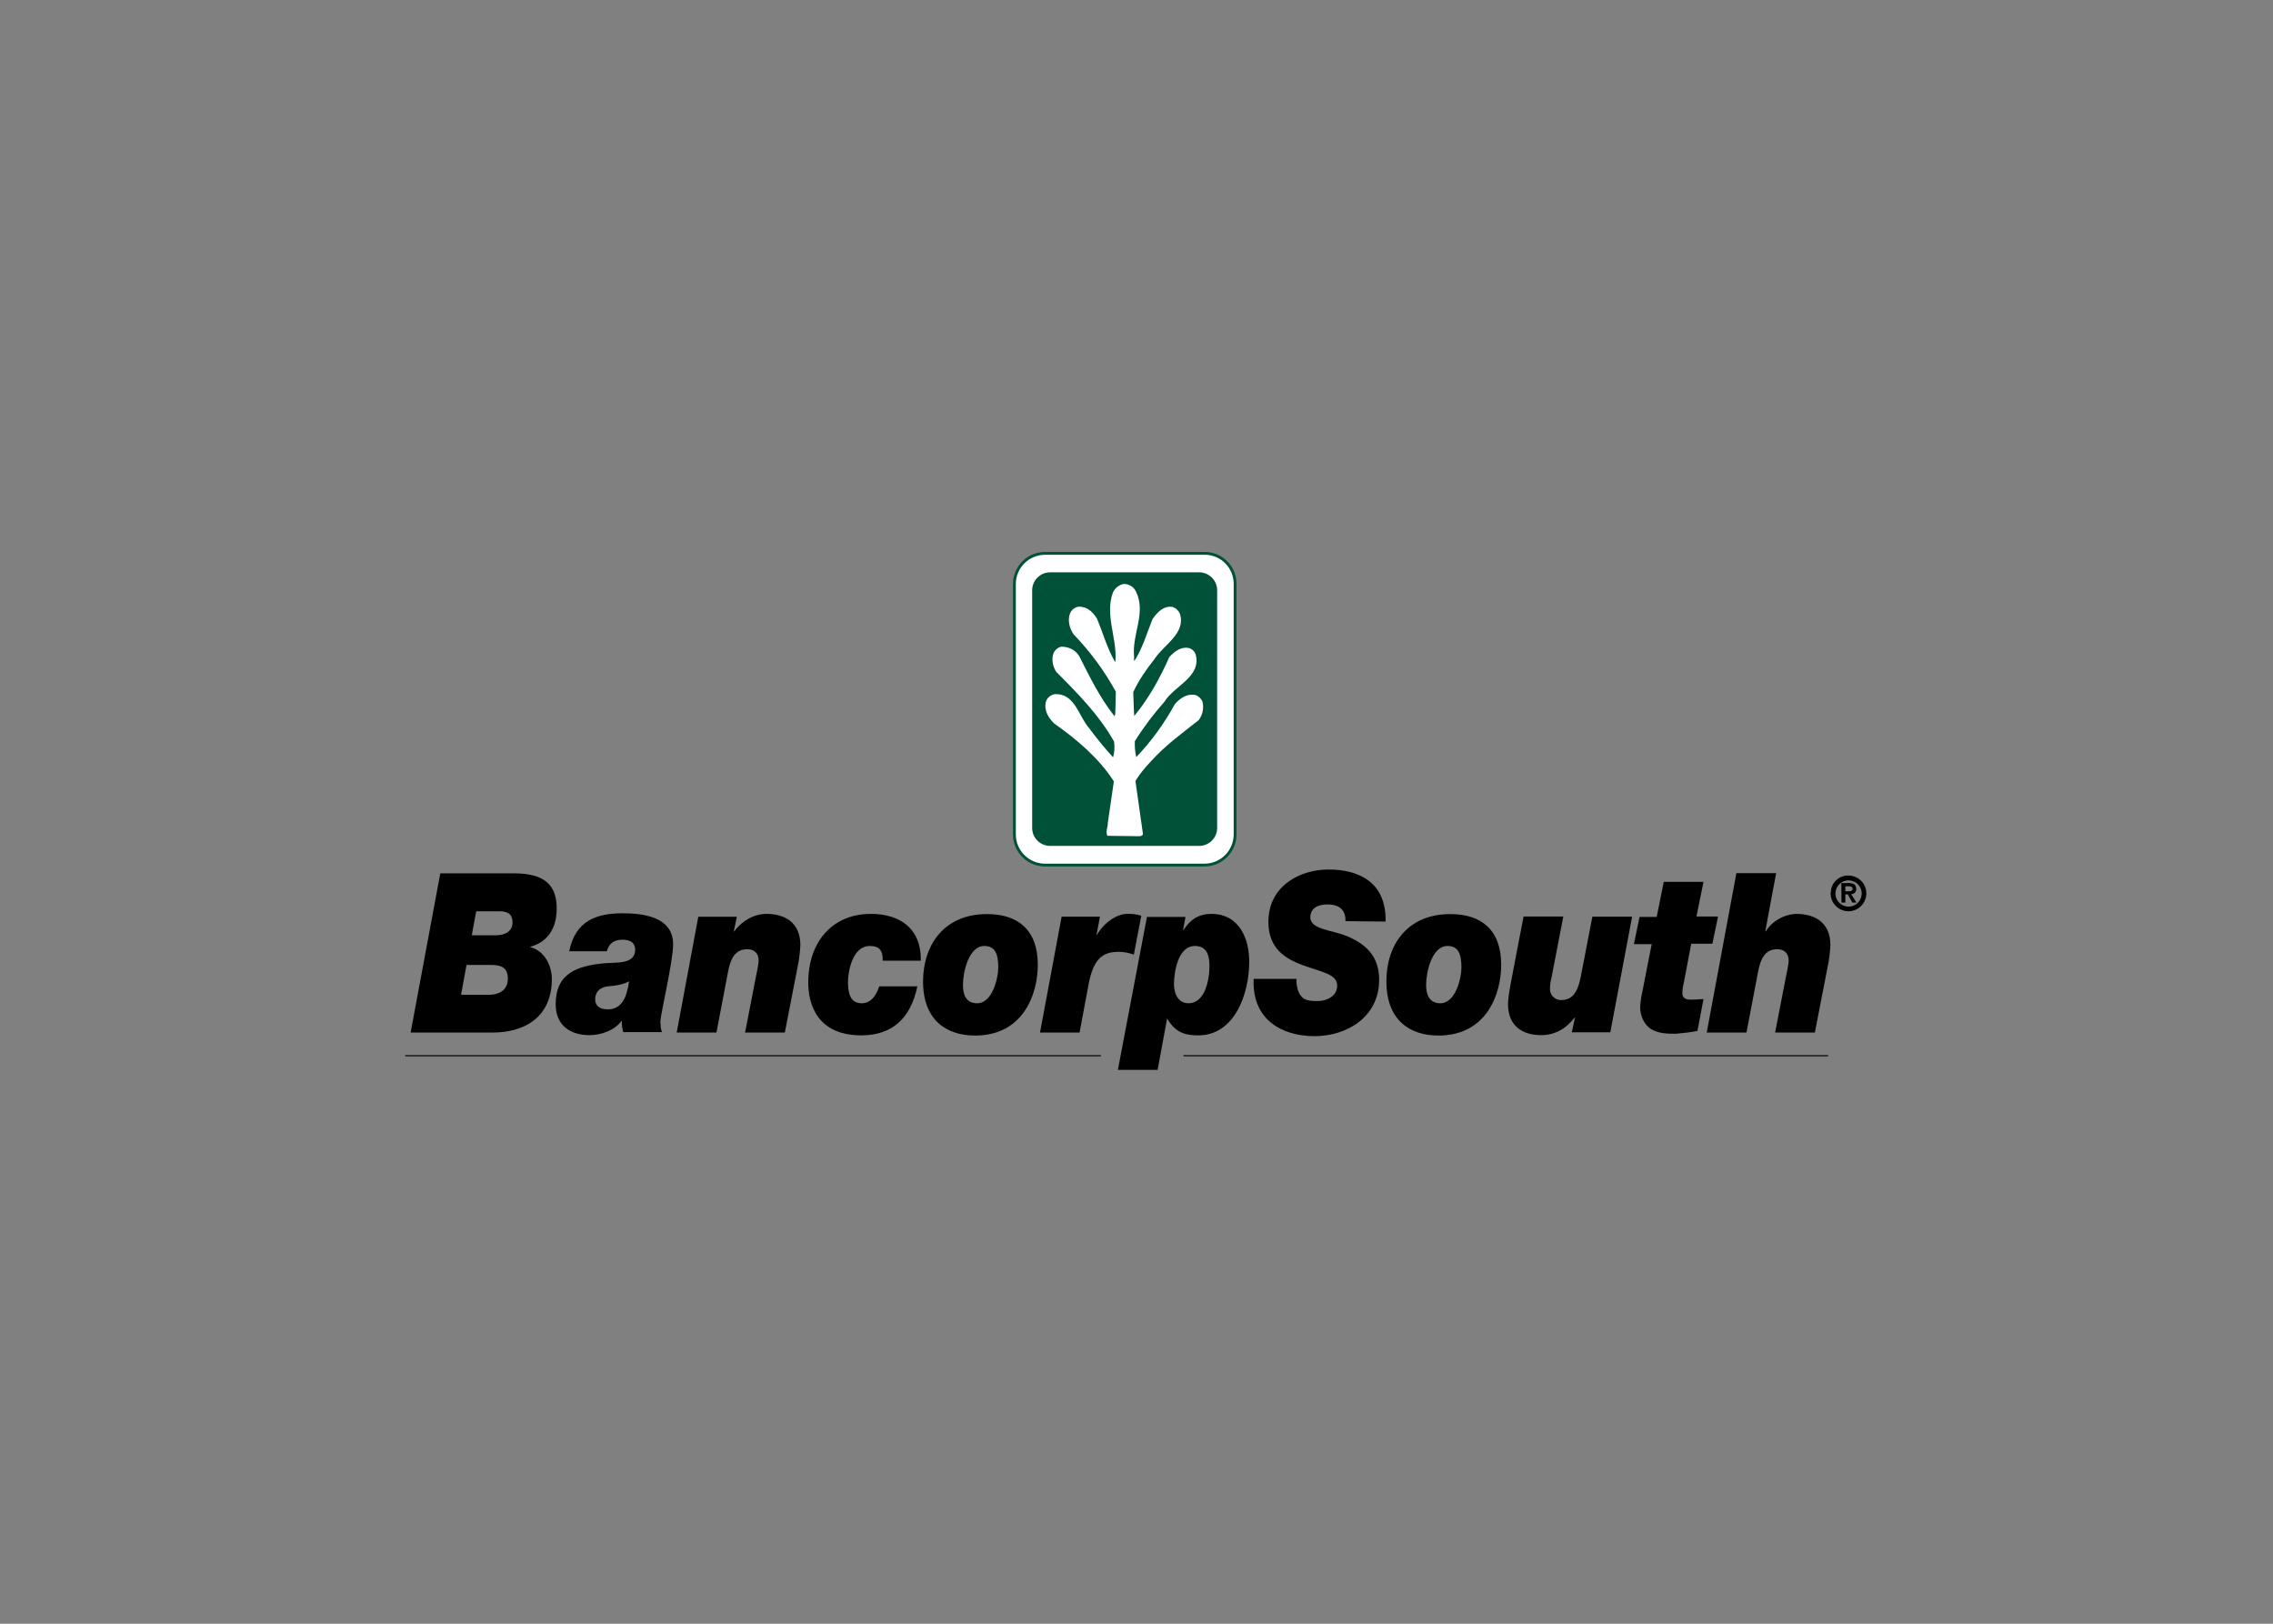 <svg clip-rule="evenodd" fill-rule="evenodd" stroke-linecap="square" stroke-miterlimit="2" viewBox="0 0 560 400" xmlns="http://www.w3.org/2000/svg"><rect x="0" y="0" width="560" height="400" fill="#808080" stroke="none"/><g transform="matrix(.497 0 0 .497 49.779 59.781)"><path d="m496.9 308.5c8.4 0 15.2-6.8 15.2-15.2v-124.2c0-8.4-6.8-15.2-15.2-15.1h-79c-8.4 0-15.2 6.8-15.2 15.2v124.1c0 8.4 6.8 15.2 15.2 15.2" fill="#fff" fill-rule="nonzero"/><path d="m496.9 308.5c8.4 0 15.2-6.8 15.2-15.2v-124.2c0-8.4-6.8-15.2-15.2-15.1h-79c-8.4 0-15.2 6.8-15.2 15.2v124.1c0 8.4 6.8 15.2 15.2 15.2z" fill="none" stroke="#005138" stroke-width="1.41"/><g fill-rule="nonzero"><path d="m131.1 358h12c4.6 0 8.5.9 8.5 6.8 0 6.4-5.4 8-9.2 8h-14m-25 18.7h40.8c15.5 0 29.2-7.5 29.2-26.5 0-7.3-4.2-14.3-10.7-15.8v-.2h.1c8.6-2.5 13-9.1 13-19 0-11.4-5.8-17.4-21.2-17.4h-36.5zm32.5-60.1h11.2c3.9 0 6.8.9 6.8 5.6s-4.4 6.3-7.9 6.3h-12.3z"/><path d="m194.9 375c0-4.2 3.1-6.1 6.4-6.4 3.6-.3 7.3-.8 10.4-2.5-1.2 8.5-3.9 13.9-10.5 13.9-3.2 0-6.3-1-6.3-5m5.7-23.6c1.1-4.3 3.9-5.9 7.9-5.9 3 0 6.2 1 6.2 5 0 7.1-8.9 6.2-14.4 6.6-14.8 1.2-25 5.3-25 20.4 0 11 7.9 15.3 16.7 15.3 5.8 0 12.4-2.3 15.9-7h.2c-.1 1.9.2 3.7.7 5.5h19.2c-.8-2.6-.4-.7-.8-5.1 0-3.8 6.3-29.5 6.3-38.5 0-13.9-15.7-15.3-25.1-15.3-12.6 0-23.3 3.5-26.4 18.8h18.6z"/><path d="m235.3 391.5h19.7l5.8-30.4c1.2-6 3.3-10.9 9.5-10.9 3.2 0 5.6 1.9 5.6 5.5 0 2.3-1 6.2-1.6 9.5l-5.1 26.3h19.7l6.3-32.4c.8-3.6 1.2-7.3 1.4-10.9 0-11.3-7.8-15.5-16.8-15.5-6.3 0-12.2 3.5-16 8.7h-.2l1.5-7.3h-19.1"/><path d="m356.3 355.9c.3-16-10.4-23.2-24.7-23.2-19.7 0-31.1 14.5-31.1 34 0 10.7 4.4 26.2 26.3 26.2 14.9 0 24.4-8 27.8-24.3h-18.9c-1.1 3.2-3.3 8.4-8.7 8.4-5.7 0-6.8-5.1-6.8-10.5s2.3-17.9 10.8-17.9c2.3 0 4 .5 5 1.7s1.5 2.9 1.4 5.6"/><path d="m377.2 367.7c0-6 2.8-19.1 10.6-19.1 5.3 0 6.9 3.9 6.9 10.7 0 5-2.8 17.7-10.5 17.7-5.6 0-7.1-4.6-7-9.3m-19.8-1.6c0 19.2 11.5 26.9 25.8 26.9 23.8 0 31.1-20.4 31.1-35.1 0-17.4-10-25.1-25.1-25.1-21-.1-31.7 14.9-31.8 33.3z"/><path d="m415.4 391.5h19.6l4.5-24c2.3-12 6.5-16 14.8-16 2.6 0 5.2.5 7.6 1.4l3.7-19.3c-2.3-.7-4.6-1-7-.9-5.1 0-11.5 4.3-15 10.4h-.2l1.7-9h-19"/><path d="m489 377c-6.5 0-7.2-7.3-7.2-9.4 0-5.1 1.6-19 10.4-19 5.8 0 7.2 4.5 7.2 10.2-.1 7.4-2.5 18.2-10.4 18.2m-35 33h19.7l4.7-25.5c4.3 7.6 9.9 8.4 15.5 8.4 17.5 0 25.2-19.7 25.2-36.7 0-10.2-4.3-23.5-18.8-23.5-6.1 0-10.4 2.7-13.8 8h-.2l1.2-6.5h-19.1z"/><path d="m586.7 336.5c.4-19.5-13.2-25.8-28.3-25.8-14.3 0-29.8 8.2-29.8 26 0 13.1 8.3 18.2 17 21.4 9.8 3.6 17.1 4.4 17.1 10.2 0 5.2-5.3 7.6-9.5 7.6-3.6 0-6.2-.2-8-2-1.8-2-2.7-4.6-2.7-9h-21.2c-.9 20.1 13.8 28.4 30.2 28.4 15.4 0 32-9 32-28 0-9.4-4.2-16.9-16.5-21.8-7-2.8-17.6-3.1-17.6-9.1 0-5.2 4.8-6.4 8.5-6.4 2.5 0 4.8.5 6.4 1.8s2.6 3.3 2.5 6.5"/><path d="m606.8 367.7c0-6 2.8-19.1 10.6-19.1 5.3 0 6.9 3.9 6.9 10.7 0 5-2.8 17.7-10.5 17.7-5.6 0-7.1-4.6-7-9.3m-19.7-1.6c0 19.2 11.5 26.9 25.8 26.9 23.8 0 31.1-20.4 31.1-35.1 0-17.4-10-25.1-25.1-25.1-21.1-.1-31.8 14.9-31.8 33.3z"/><path d="m708.9 334.1h-19.7l-4.5 23.3c-1.6 7.3-2 18-10.8 18-2.9.2-5.5-2.1-5.7-5v-.4c0-2 .3-4 .8-6l5.8-30h-19.7c-6 31.6-7.7 38.6-7.7 43.5 0 11 7.5 15.3 16.4 15.3 6.7 0 12.3-3.1 16.6-8.7h.2l-1.6 7.3h19.1"/><path d="m744.3 316.8h-19.7l-3.5 17.4h-8.5l-2.8 13.5h8.8l-4.6 23.5c-.6 2.6-1 5.2-1.1 7.8 0 4.2 2 8.7 5.4 10.8 3.8 2.3 8.2 2.3 12.4 2.3 3.6-.3 7.1-.7 10.6-1.4l3-15.8c-1.6.1-3.3.3-6.5.3s-4-1.5-4-3.4c.1-1.9.4-3.9.9-5.8l3.5-18.5h10.5l2.8-13.5h-10.7"/><path d="m745.9 391.5h19.7l5.8-30.4c1.2-6 3.3-10.9 9.5-10.9 3.2 0 5.6 1.9 5.6 5.5 0 2.3-1 6.2-1.6 9.5l-5.1 26.3h19.7l6.3-32.4c.8-3.6 1.2-7.3 1.4-10.9 0-11.3-7.8-15.5-16.8-15.5-6.2.2-12 3.5-15.3 8.7h-.2l5.4-28.9h-19.7"/><path d="m101 403h344.3m41.5 0h319"/></g><path d="m101 403h344.3m41.5 0h319" fill="none" stroke="#000" stroke-linecap="butt" stroke-miterlimit="4" stroke-width=".55"/><path d="m494.3 299c4.9 0 8.9-4 8.9-8.9v-117.8c0-4.9-4-8.9-8.9-8.9h-73.9c-4.9 0-8.9 4-8.9 8.9v117.8c0 4.9 4 8.9 8.9 8.9" fill="#005138" fill-rule="nonzero"/><path d="m463 173c5.1 10.6-2 20.8-1 31.9.2.9-.3 1.7.2 2.4 4.1-6.4 6.2-13.9 9-20.8 2.4-3.4 5.6-6.8 10.1-5.9 1.5.6 2.7 1.7 3.4 3.2 3.2 9.8-7.9 15.4-12.5 22.5-4.1 5.2-7.9 10.6-10.6 16.5.2 3.9.2 7.9.5 11.8 7.3-8.8 12.8-18.9 17.4-29.2 2.7-3 6.1-5.4 10-4.4 1.4.5 2.4 1.5 3 2.9 3.2 11.3-10.6 15.7-15.4 23.6-5.4 6.1-10.4 12.7-14.7 19.6-.1 2.7.1 5.3.7 7.9 7.5-7.9 13.9-16.7 19.1-26.2 2.7-3.2 6.2-5.4 10.3-4.6 1.5.6 2.7 1.7 3.4 3.2.8 3.2.2 6.6-1.9 9.3-8.3 6.6-16.4 12.3-24 20.8-2.7 2.8-5.2 5.9-7.3 9.3l3.7 26.2c0 .8-.7 1-1.4 1.2l-16.2-.2c-1-2 .2-4.2.2-6.4l3-20.6c-7.4-11.5-18.4-20.8-29.6-28.7-3-2.9-5.1-6.6-4.1-10.8.7-2 2.4-3.4 4.4-3.7 10.1-.5 11.8 11 17.1 16.9 3.7 5 7.6 9.8 11.8 14.4.7-2.5.9-5.2.5-7.8-7.1-12.8-18.1-24-28.7-34.6-1.7-2.7-2.5-6.4-1.2-9.5.7-1.4 2-2.5 3.5-2.9 3.6-.2 7 1.4 9 4.4 5.1 10 10.3 20.9 17.7 30.1l.3-1.4.3-10.8c-5.7-10.4-12.7-19.9-20.9-28.4-2.2-3-3.5-8.1-1.2-11.6.9-1.2 2.2-2 3.7-2.2 4.1 0 6.9 2.5 9 5.9 3 7.1 5.1 14.9 9 21.5l.2-.5c.8-11.3-5.4-23-1.2-34.1 1-2 2.9-3.5 5.1-4 2.7-.2 5.2 1.4 6.3 3.8" fill="#fff" fill-rule="nonzero"/><path d="m807.3 322.3c-.1 4.9 3.7 8.9 8.6 9.1 4.9.1 8.9-3.7 9.1-8.6s-3.7-8.9-8.6-9.1h-.2c-4.7-.2-8.7 3.6-8.8 8.3-.1.1-.1.2-.1.3m2.4 0c.2-3.6 3.2-6.4 6.8-6.2s6.4 3.2 6.2 6.8c-.2 3.5-3 6.2-6.5 6.2-3.6 0-6.5-2.9-6.5-6.5zm3 4.8h1.9v-4.1h1.2l2.3 4.1h2l-2.6-4.2c1.3.1 2.5-1 2.5-2.3v-.3c0-2.1-1.3-2.9-3.8-2.9h-3.6zm1.9-8.1h1.6c.9 0 2 .2 2 1.2s-.8 1.3-1.9 1.3h-1.7z" fill-rule="nonzero"/></g></svg>
